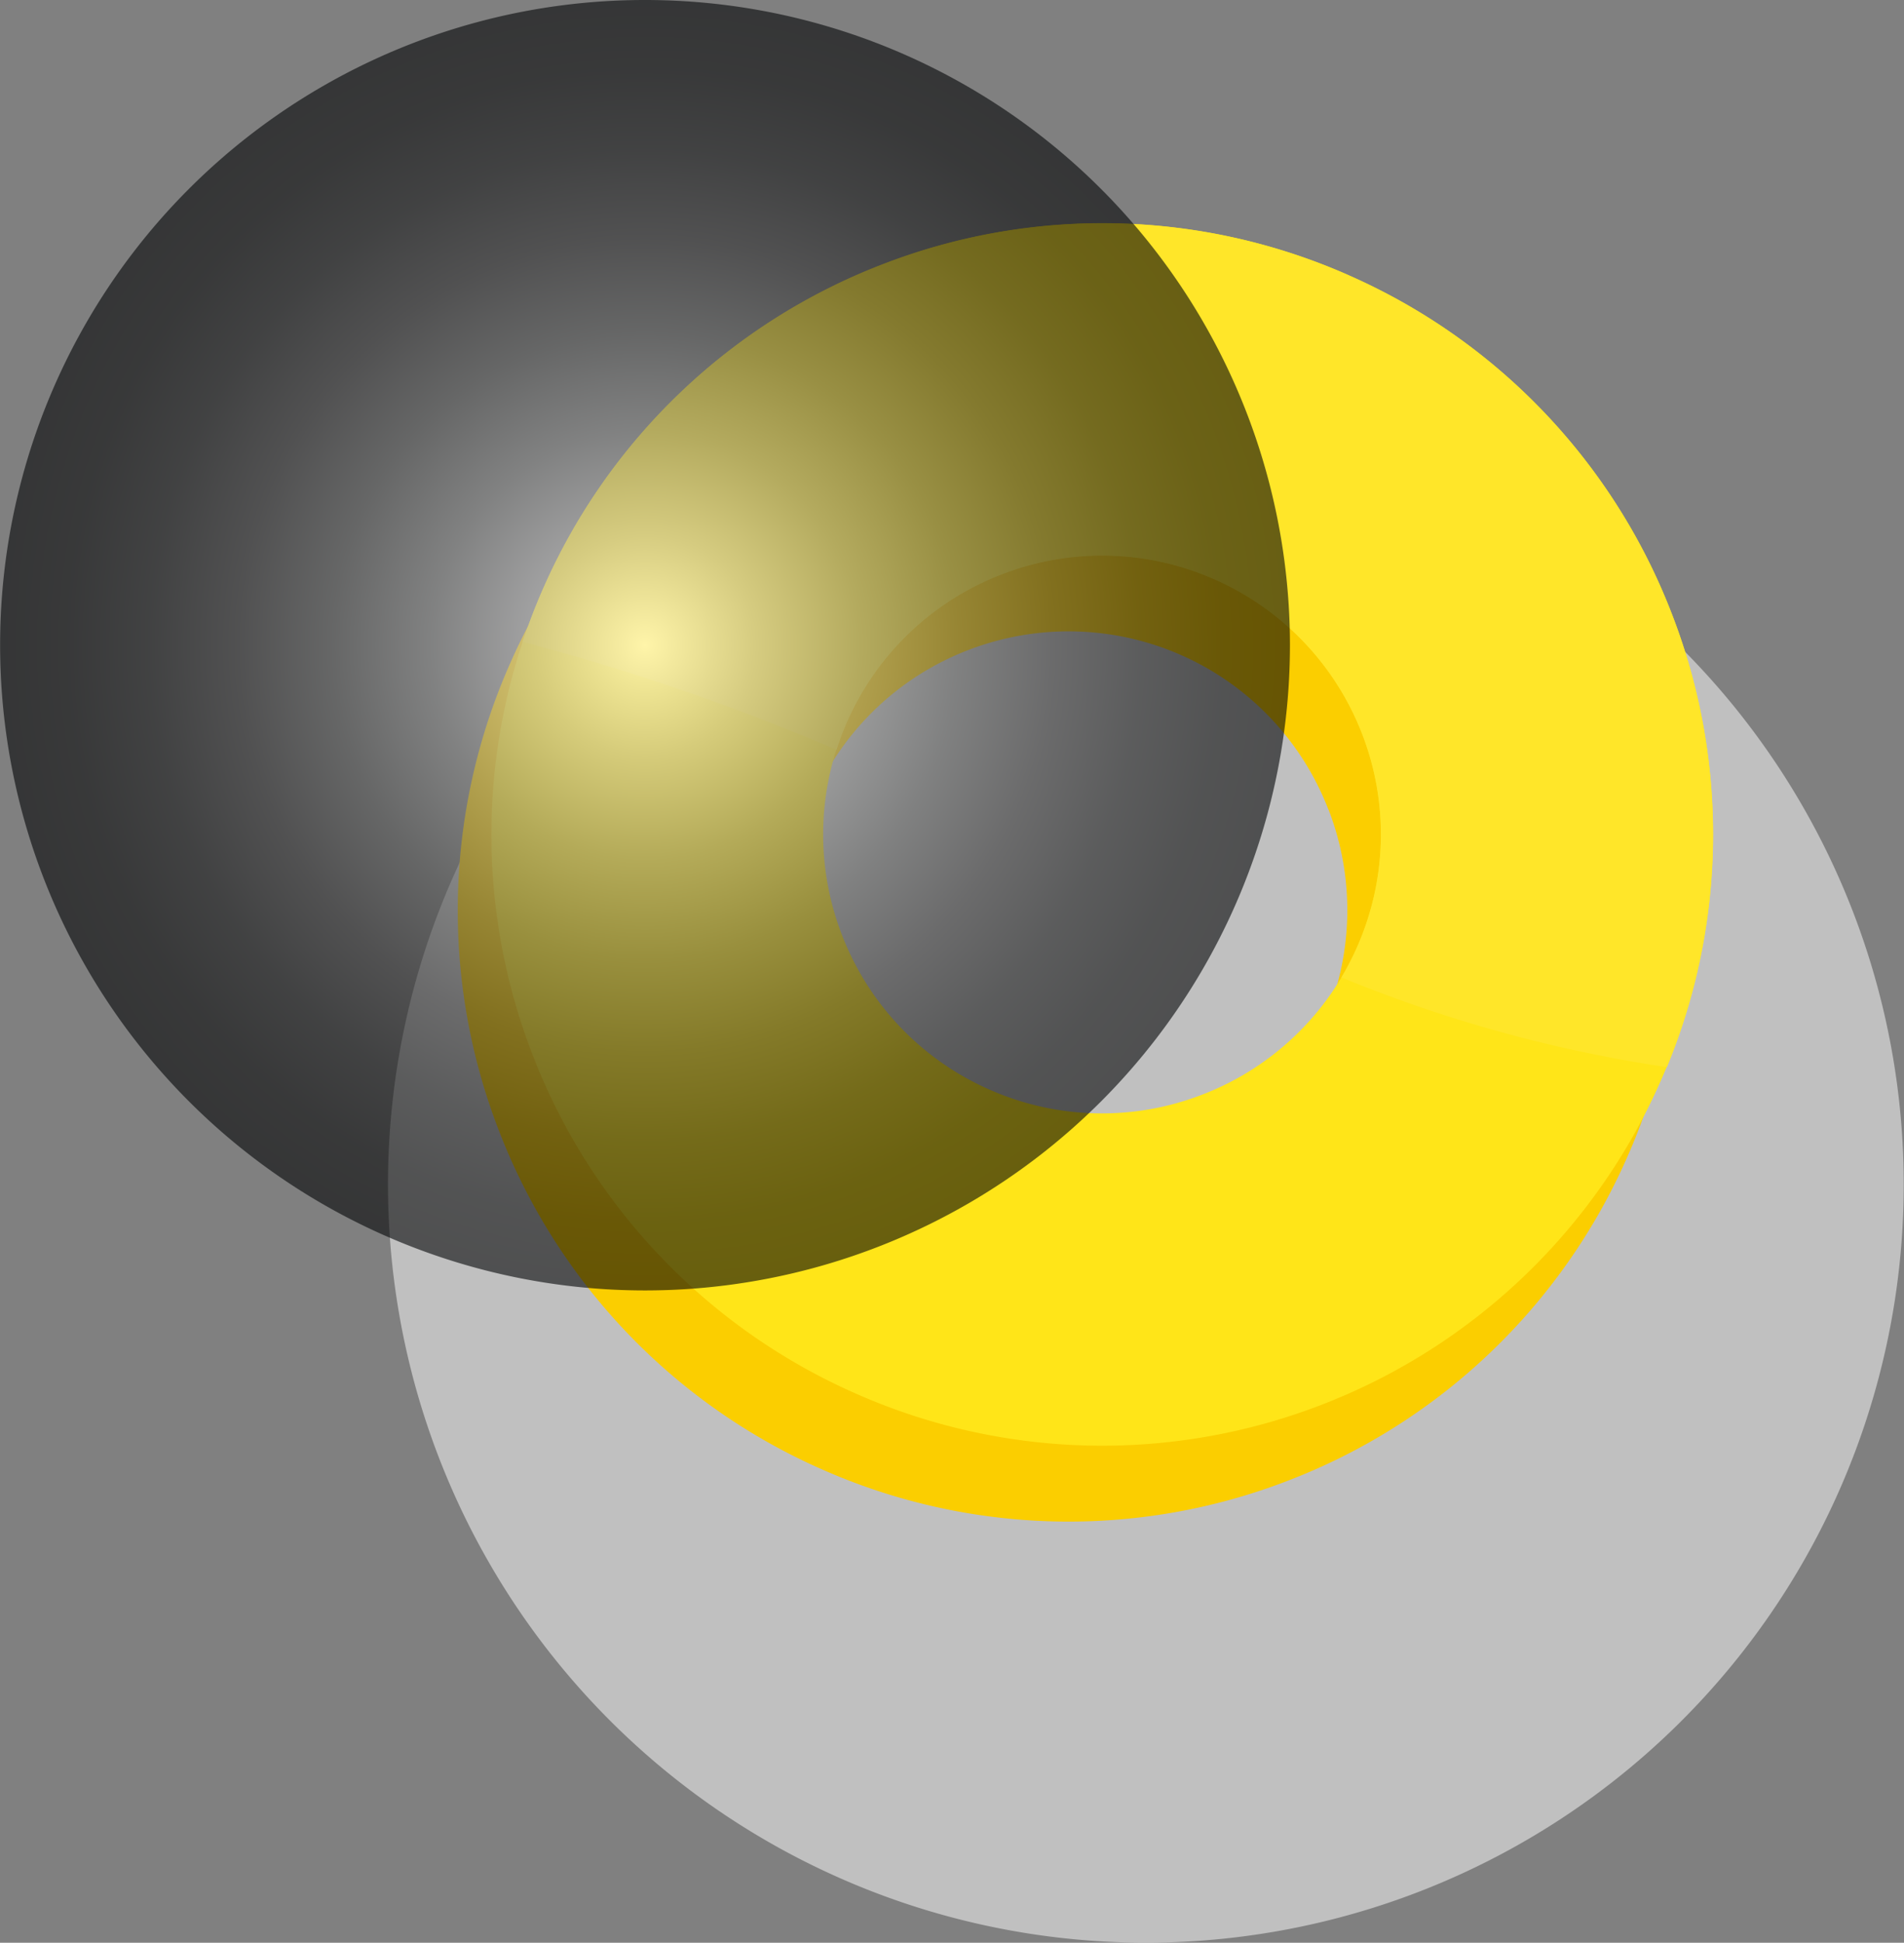 <svg xmlns="http://www.w3.org/2000/svg" xmlns:xlink="http://www.w3.org/1999/xlink" width="33.968" height="34.643" viewBox="0 0 33.968 34.643">
  <rect x="0" y="0" width="33.968" height="34.643" fill="#808080" stroke="none"/>
  <defs>
    <radialGradient id="radial-gradient" cx="0.5" cy="0.5" r="0.5" gradientTransform="matrix(0.915, 0.404, -0.404, 0.915, 3.706, 12.6)" gradientUnits="objectBoundingBox">
      <stop offset="0" stop-color="#c3a9d1"/>
      <stop offset="0.19" stop-color="#c6aed3"/>
      <stop offset="0.427" stop-color="#d1bddc"/>
      <stop offset="0.688" stop-color="#e3d6e9"/>
      <stop offset="0.964" stop-color="#fbf9fc"/>
      <stop offset="1" stop-color="#fff"/>
    </radialGradient>
    <linearGradient id="linear-gradient" x1="-34.911" y1="19.452" x2="-34.911" y2="18.442" gradientUnits="objectBoundingBox">
      <stop offset="0" stop-color="#fab516"/>
      <stop offset="0.12" stop-color="#fea617"/>
      <stop offset="1" stop-color="#fbce00"/>
    </linearGradient>
    <linearGradient id="linear-gradient-2" x1="-34.937" y1="19.445" x2="-34.937" y2="18.436" gradientUnits="objectBoundingBox">
      <stop offset="0" stop-color="#ffcc25"/>
      <stop offset="0.12" stop-color="#ffaf1e"/>
      <stop offset="1" stop-color="#ffe518"/>
    </linearGradient>
    <linearGradient id="linear-gradient-3" x1="-35.884" y1="28.188" x2="-35.884" y2="26.959" gradientUnits="objectBoundingBox">
      <stop offset="0" stop-color="#ffdc4c"/>
      <stop offset="1" stop-color="#ffe629"/>
    </linearGradient>
    <radialGradient id="radial-gradient-2" cx="0.5" cy="0.5" r="0.5" gradientTransform="translate(0)" gradientUnits="objectBoundingBox">
      <stop offset="0" stop-color="#fff"/>
      <stop offset="0.01" stop-color="#fafafb"/>
      <stop offset="0.173" stop-color="#bababb"/>
      <stop offset="0.334" stop-color="#828383"/>
      <stop offset="0.489" stop-color="#555656"/>
      <stop offset="0.637" stop-color="#323233"/>
      <stop offset="0.775" stop-color="#18191a"/>
      <stop offset="0.9" stop-color="#090a0b"/>
      <stop offset="1" stop-color="#040506"/>
    </radialGradient>
  </defs>
  <g id="Сгруппировать_54" data-name="Сгруппировать 54" transform="translate(-6.998 41.744)">
    <g id="Сгруппировать_53" data-name="Сгруппировать 53">
      <path id="Контур_66" data-name="Контур 66" d="M39.807-15.157a13.519,13.519,0,0,1-17.832,6.9,13.521,13.521,0,0,1-6.9-17.835,13.517,13.517,0,0,1,17.832-6.894A13.517,13.517,0,0,1,39.807-15.157Z" fill-rule="evenodd" opacity="0.5" fill="url(#radial-gradient)" style="mix-blend-mode: multiply;isolation: isolate"/>
      <g id="Сгруппировать_52" data-name="Сгруппировать 52">
        <g id="Сгруппировать_51" data-name="Сгруппировать 51">
          <path id="Контур_67" data-name="Контур 67" d="M30.469-35.478a10.859,10.859,0,0,1,5.756,6.037,10.859,10.859,0,0,1-.2,8.338,10.859,10.859,0,0,1-6.033,5.756,10.859,10.859,0,0,1-8.34-.2A10.856,10.856,0,0,1,15.9-21.58a10.856,10.856,0,0,1,.2-8.337,10.875,10.875,0,0,1,6.037-5.759,10.87,10.87,0,0,1,8.339.2Zm.229,8.172a4.96,4.96,0,0,0-2.625-2.755,4.973,4.973,0,0,0-3.807-.089,4.951,4.951,0,0,0-2.753,2.629,4.948,4.948,0,0,0-.091,3.806,4.945,4.945,0,0,0,2.628,2.753,4.952,4.952,0,0,0,3.8.091A4.952,4.952,0,0,0,30.608-23.5,4.967,4.967,0,0,0,30.7-27.306Z" fill-rule="evenodd" fill="url(#linear-gradient)"/>
          <path id="Контур_68" data-name="Контур 68" d="M31.067-36.832A10.859,10.859,0,0,1,36.823-30.8a10.864,10.864,0,0,1-.2,8.337A10.884,10.884,0,0,1,30.591-16.7a10.861,10.861,0,0,1-8.339-.2A10.865,10.865,0,0,1,16.5-22.934a10.863,10.863,0,0,1,.2-8.338,10.872,10.872,0,0,1,6.036-5.757,10.863,10.863,0,0,1,8.34.2Zm.232,8.174a4.968,4.968,0,0,0-2.628-2.755,4.957,4.957,0,0,0-3.806-.09,4.961,4.961,0,0,0-2.755,2.626,4.955,4.955,0,0,0-.09,3.807,4.949,4.949,0,0,0,2.627,2.754,4.95,4.95,0,0,0,3.805.089,4.952,4.952,0,0,0,2.756-2.627A4.962,4.962,0,0,0,31.3-28.658Z" fill-rule="evenodd" fill="url(#linear-gradient-2)"/>
          <path id="Контур_69" data-name="Контур 69" d="M31.067-36.832A10.859,10.859,0,0,1,36.823-30.8a10.868,10.868,0,0,1-.086,8.085,24.833,24.833,0,0,1-5.808-1.6,5.088,5.088,0,0,0,.279-.54,4.962,4.962,0,0,0,.091-3.8,4.968,4.968,0,0,0-2.628-2.755,4.957,4.957,0,0,0-3.806-.09,4.961,4.961,0,0,0-2.755,2.626c-.07.162-.135.33-.188.5a40.5,40.5,0,0,0-5.6-1.925c.108-.325.232-.646.373-.967a10.872,10.872,0,0,1,6.036-5.757A10.863,10.863,0,0,1,31.067-36.832Z" fill-rule="evenodd" fill="url(#linear-gradient-3)"/>
        </g>
      </g>
    </g>
    <path id="Контур_70" data-name="Контур 70" d="M30.011-30.242A11.507,11.507,0,0,1,18.5-18.733,11.507,11.507,0,0,1,7-30.242,11.5,11.5,0,0,1,18.5-41.744,11.505,11.505,0,0,1,30.011-30.242Z" fill-rule="evenodd" opacity="0.6" fill="url(#radial-gradient-2)" style="mix-blend-mode: screen;isolation: isolate"/>
  </g>
</svg>
